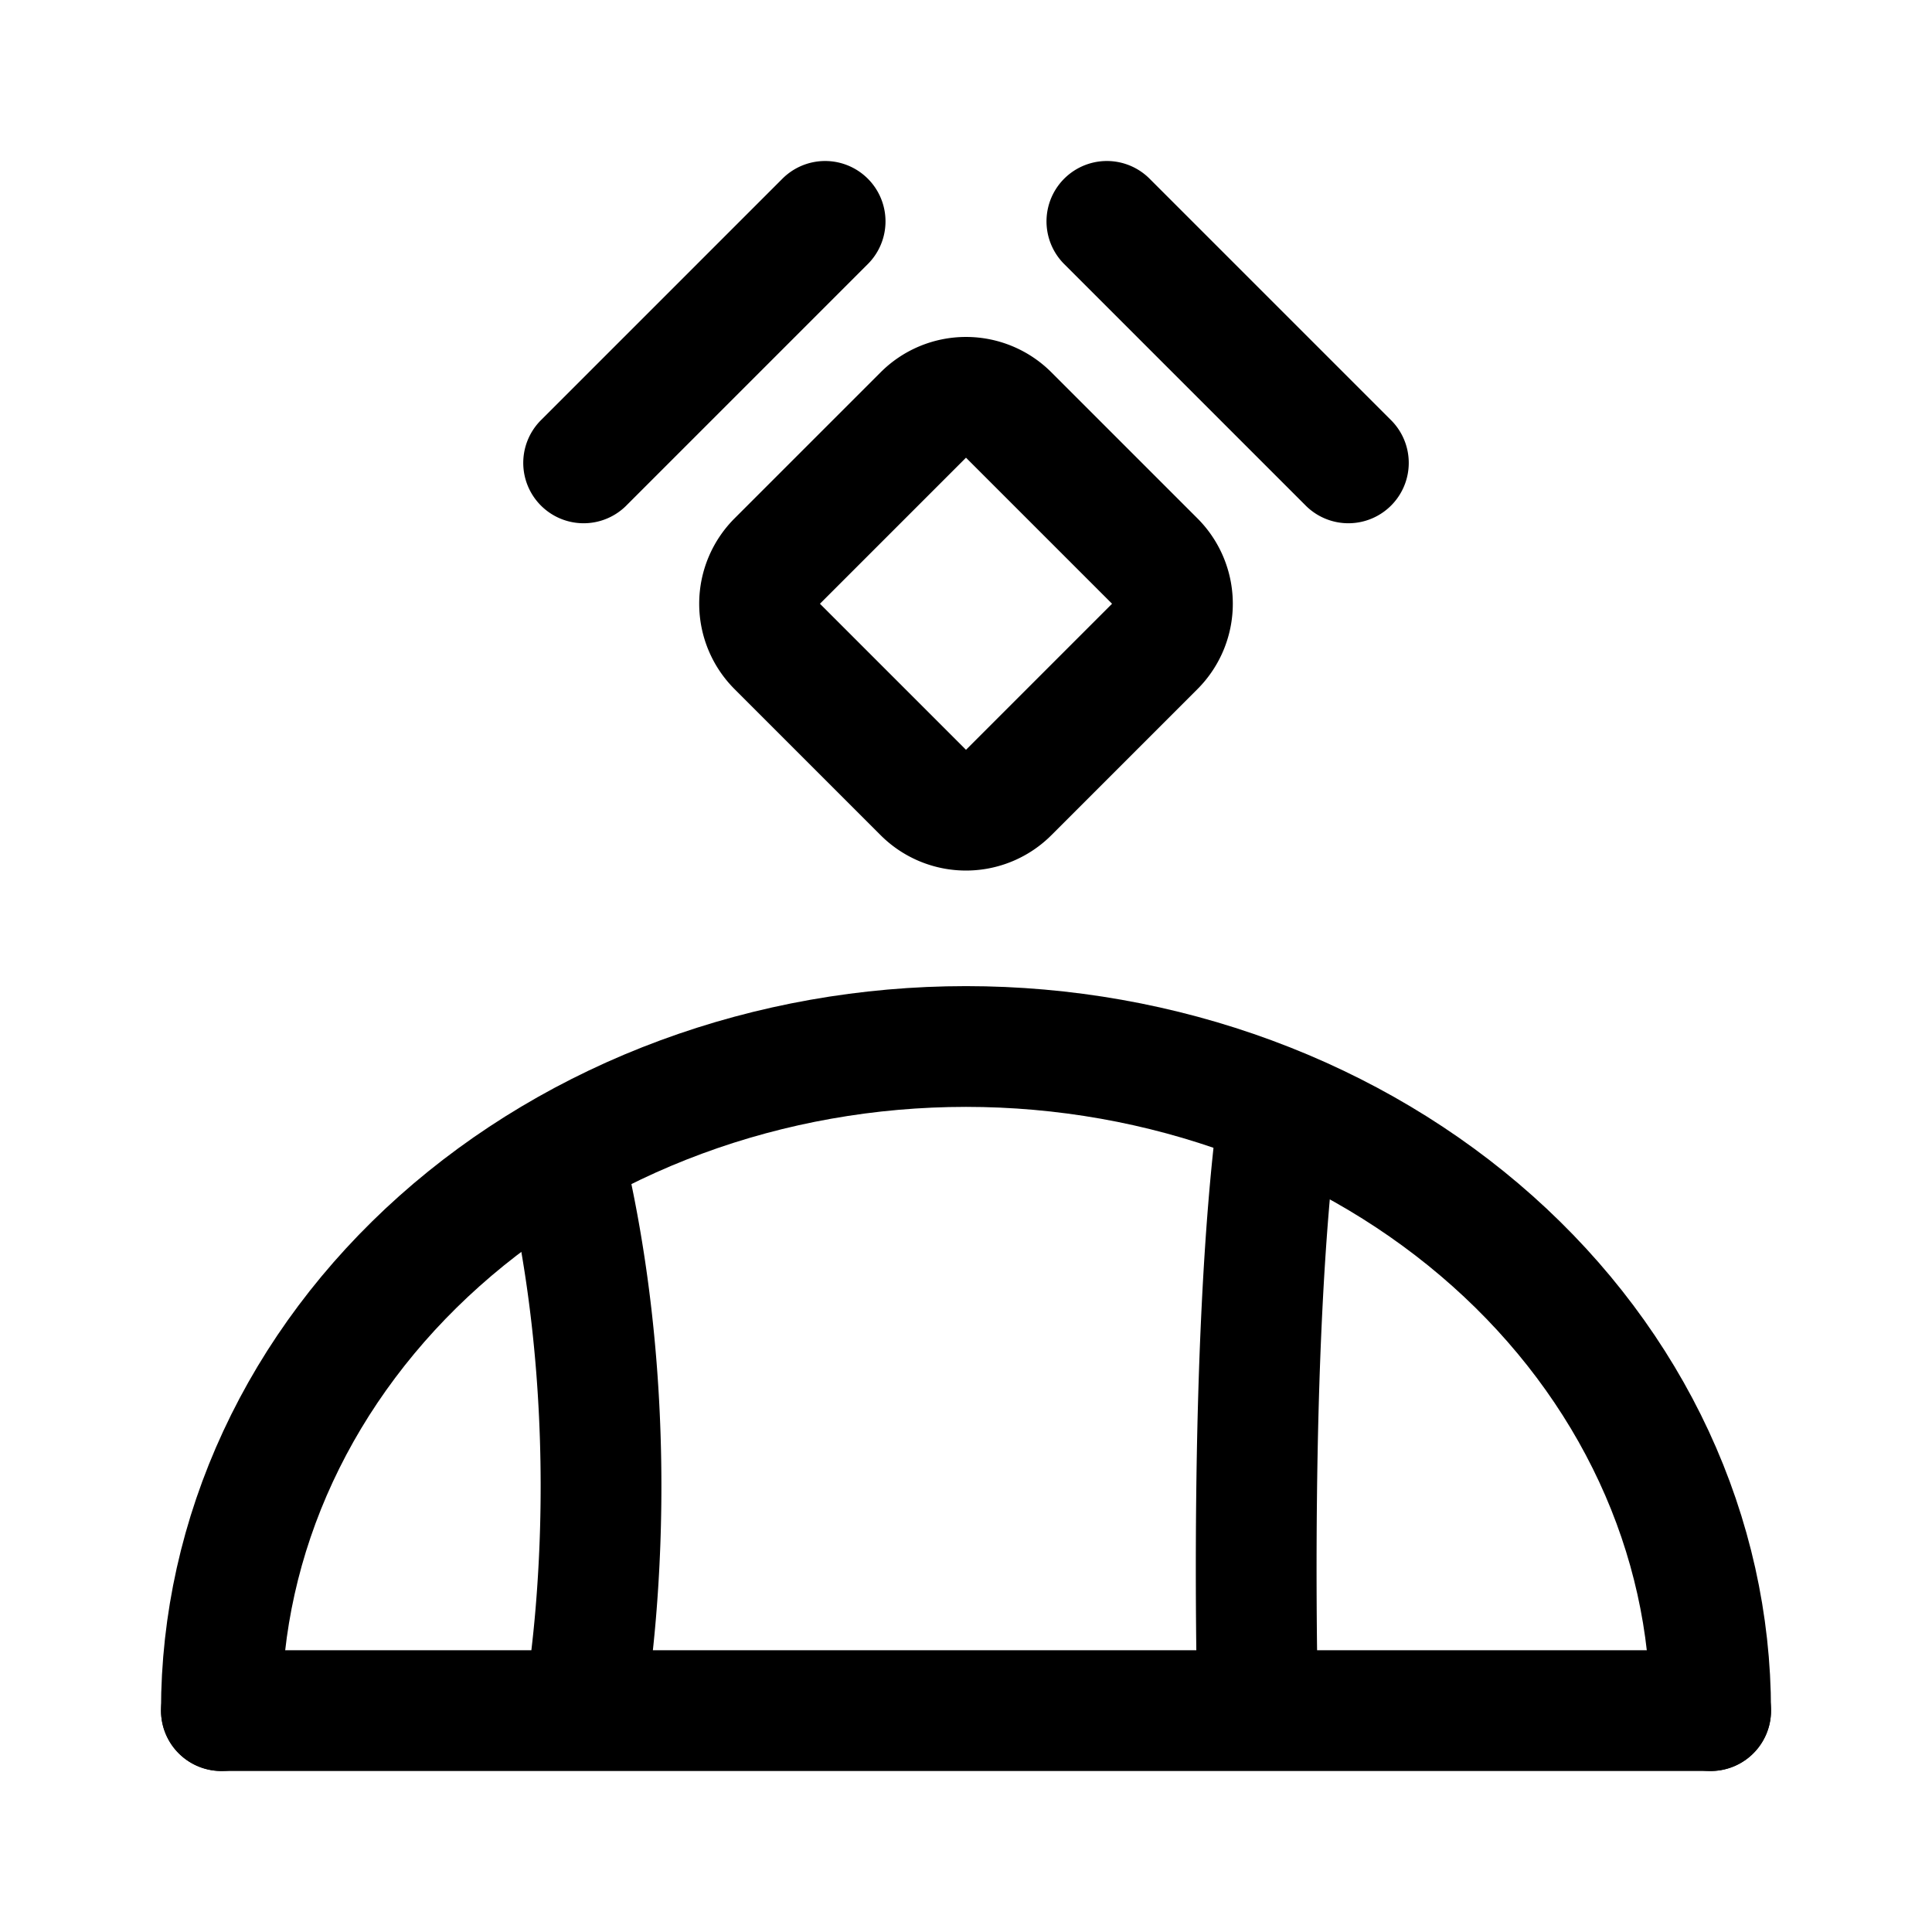 <svg width="192" height="192" fill="none" xmlns="http://www.w3.org/2000/svg"><path d="m77.243 64.243 14.514 14.514a6 6 0 0 0 8.486 0l14.514-14.514a5.998 5.998 0 0 0 0-8.486l-14.514-14.514a6 6 0 0 0-8.486 0L77.243 55.757a6 6 0 0 0 0 8.486ZM134 46l-24-24M58 46l24-24m-26 93c7 29 2 55 2 55m69-59c-3 23-2 59-2 59m45.005 0h-148" stroke="#000" stroke-width="12" stroke-linecap="round" stroke-linejoin="round"/><path d="M22 170c0-8.667 1.914-17.25 5.633-25.257 3.719-8.008 9.17-15.283 16.041-21.412 6.872-6.129 15.03-10.99 24.007-14.307C76.66 105.707 86.282 104 96 104s19.34 1.707 28.319 5.024c8.978 3.317 17.135 8.178 24.007 14.307 6.871 6.129 12.322 13.404 16.041 21.412C168.086 152.75 170 161.333 170 170" stroke="#000" stroke-width="12" stroke-linecap="round" stroke-linejoin="round"/></svg>